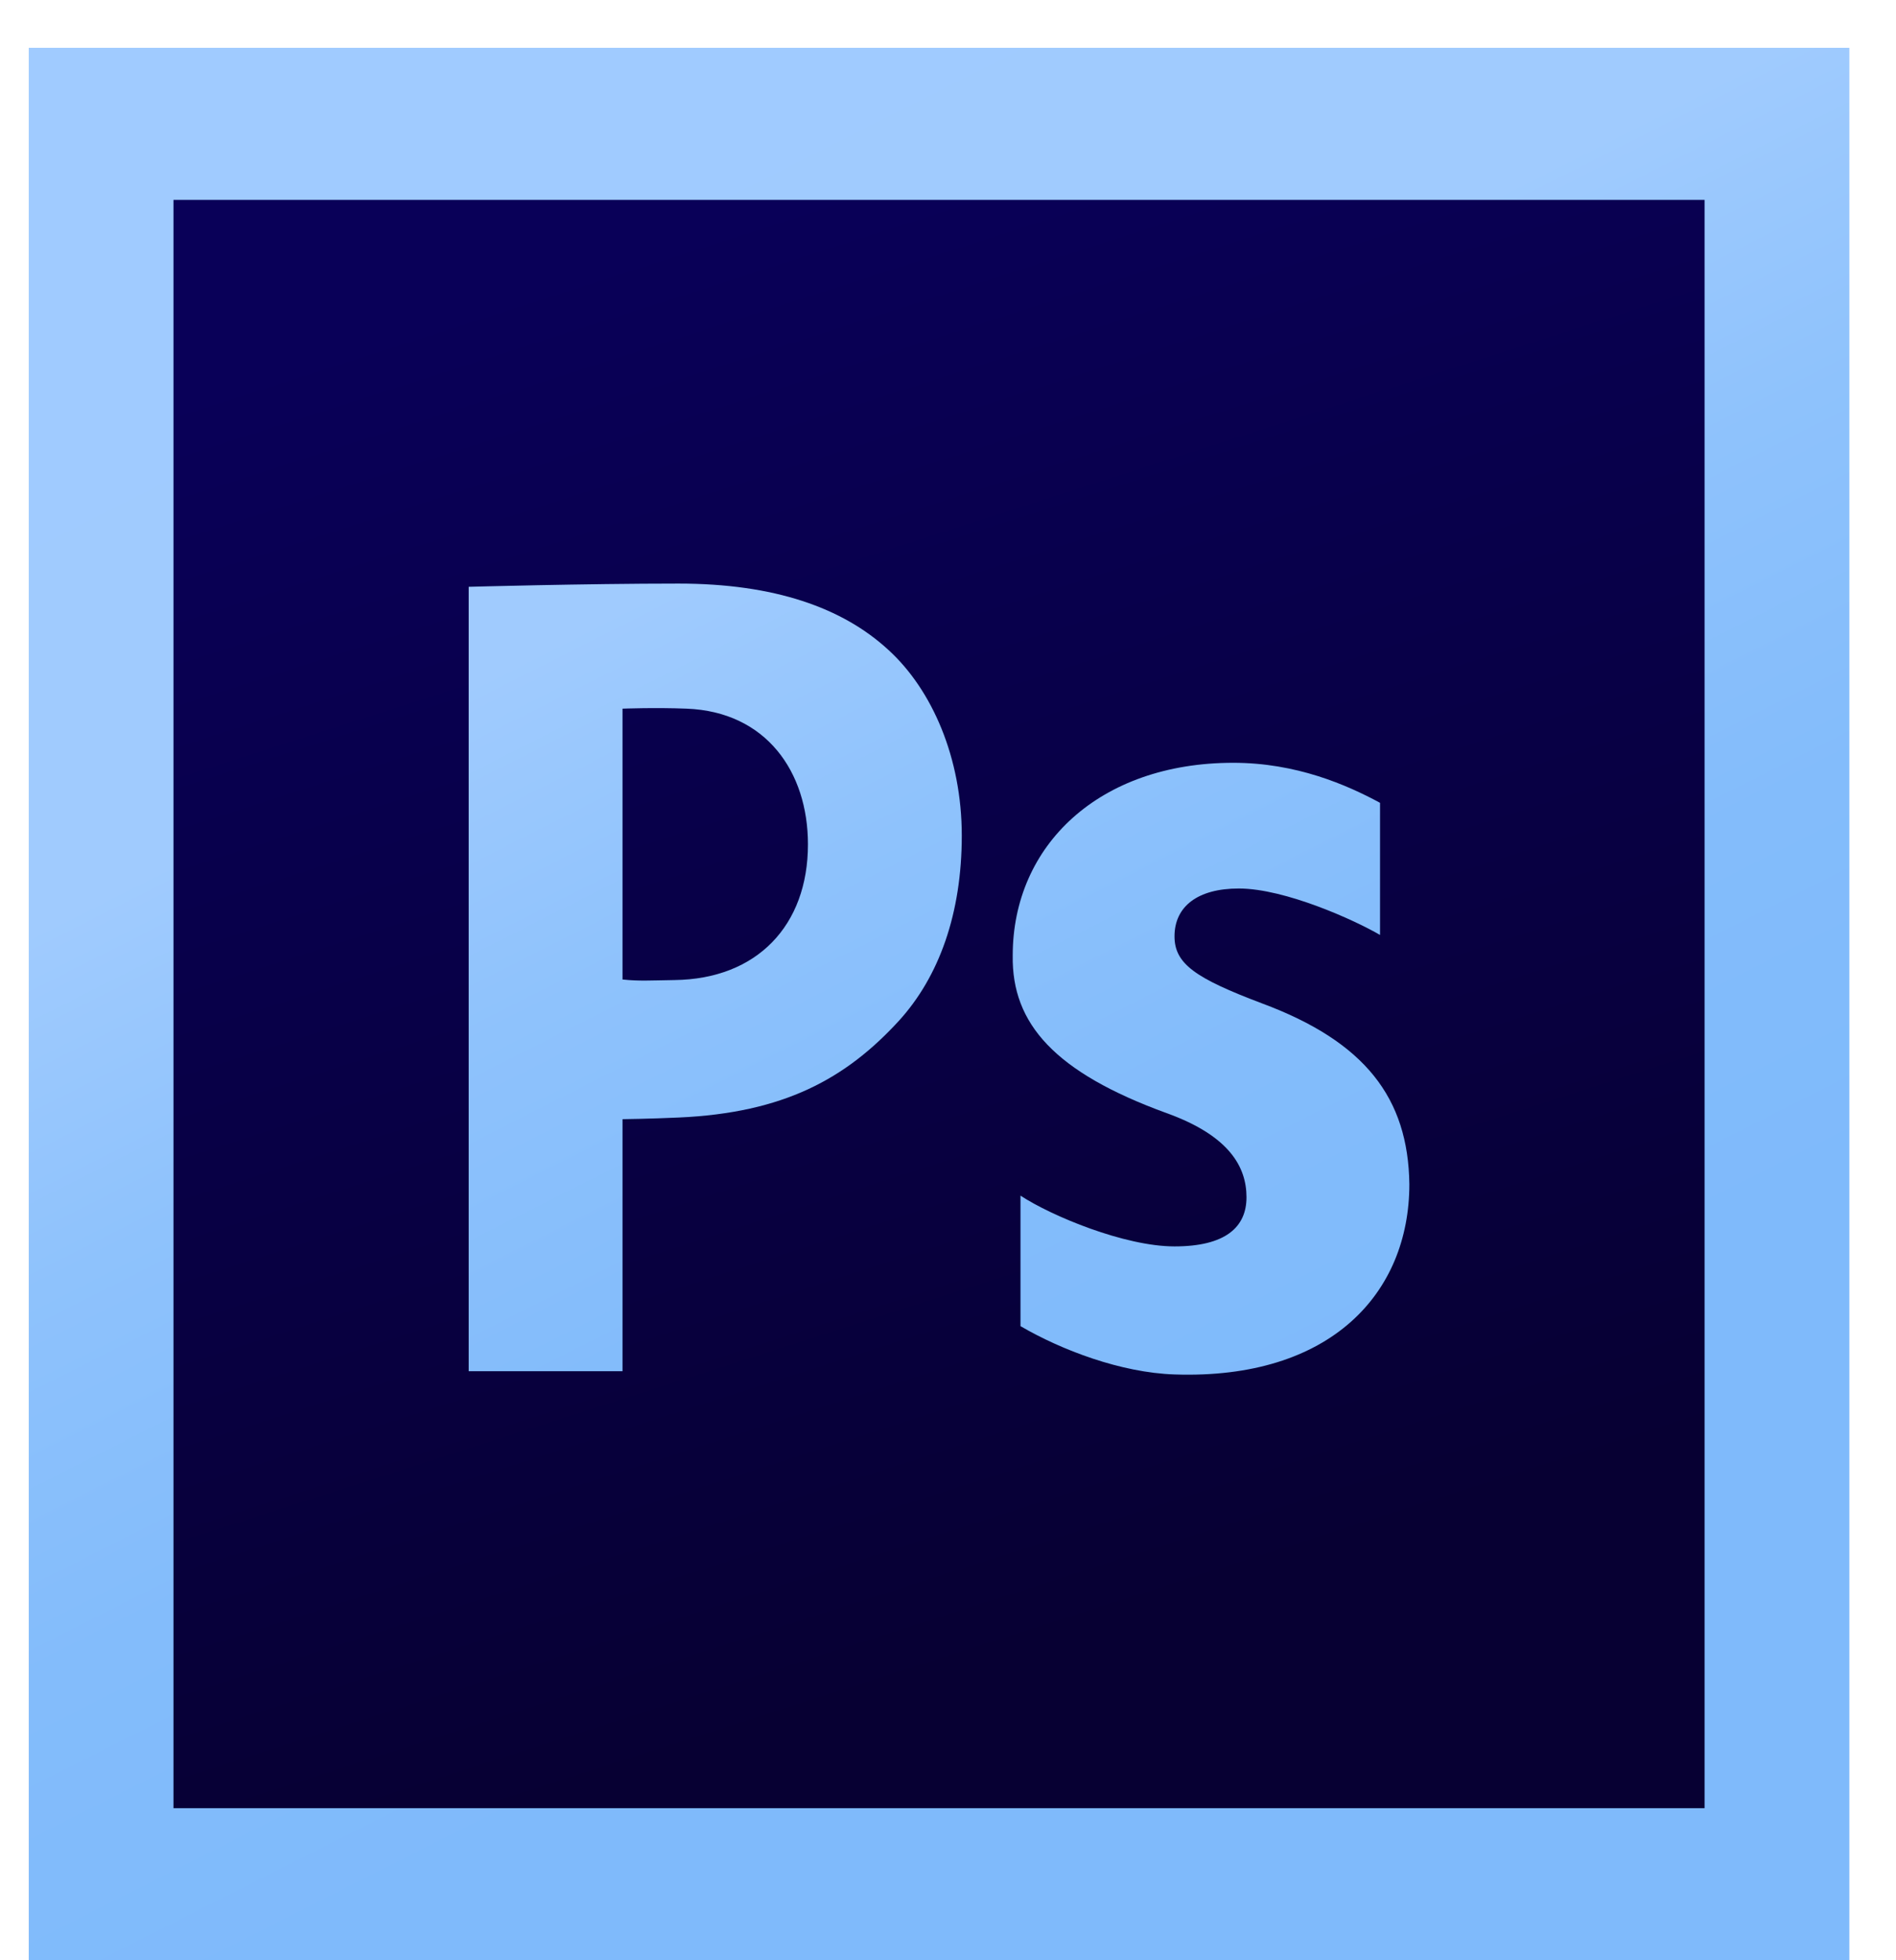 <svg width="30" height="31" viewBox="0 0 30 31" fill="none" xmlns="http://www.w3.org/2000/svg">
<g clip-path="url(#clip0)">
<path d="M0.455 0.756H29.262V31H0.455V0.756Z" fill="url(#paint0_linear)"/>
<path d="M2.745 3.161H26.971V28.595H2.745V3.161Z" fill="url(#paint1_linear)"/>
<path d="M7.416 9.28C7.416 9.28 9.237 9.229 10.737 9.229C12.252 9.229 13.332 9.61 14.057 10.278C14.75 10.91 15.218 11.988 15.218 13.214C15.218 14.44 14.863 15.444 14.218 16.149C13.38 17.06 12.403 17.599 10.737 17.673C10.276 17.694 9.85 17.699 9.85 17.699V21.685H7.416L7.416 9.28ZM9.85 15.49C10.114 15.518 10.28 15.505 10.672 15.499C11.978 15.483 12.784 14.635 12.784 13.353C12.784 12.201 12.119 11.256 10.866 11.207C10.366 11.187 9.85 11.207 9.85 11.207V15.49Z" fill="url(#paint2_linear)"/>
<path d="M16.147 18.908C16.637 19.23 17.795 19.711 18.584 19.711C19.39 19.711 19.723 19.407 19.723 18.934C19.723 18.461 19.46 17.964 18.461 17.604C16.69 16.96 16.007 16.19 16.024 15.111C16.024 13.369 17.392 12.063 19.513 12.063C20.512 12.063 21.31 12.412 21.836 12.696V14.786C21.45 14.559 20.337 14.051 19.601 14.051C18.951 14.051 18.584 14.335 18.584 14.808C18.584 15.243 18.917 15.471 19.969 15.868C21.599 16.474 22.282 17.364 22.3 18.727C22.3 20.45 21.056 21.82 18.584 21.736C17.735 21.708 16.795 21.35 16.147 20.972L16.147 18.908Z" fill="url(#paint3_linear)"/>
</g>
<defs>
<linearGradient id="paint0_linear" x1="7.456" y1="-0.823" x2="19.729" y2="23.467" gradientUnits="userSpaceOnUse">
<stop stop-color="#A0CBFF"/>
<stop offset="0.394" stop-color="#A0CBFE"/>
<stop offset="0.583" stop-color="#8EC2FC"/>
<stop offset="0.784" stop-color="#83BCFB"/>
<stop offset="1" stop-color="#7FBAFB"/>
</linearGradient>
<linearGradient id="paint1_linear" x1="11.375" y1="3.52" x2="18.408" y2="25.41" gradientUnits="userSpaceOnUse">
<stop stop-color="#090058"/>
<stop offset="1" stop-color="#070033"/>
</linearGradient>
<linearGradient id="paint2_linear" x1="4.02" y1="0.502" x2="16.294" y2="24.793" gradientUnits="userSpaceOnUse">
<stop stop-color="#A0CBFF"/>
<stop offset="0.394" stop-color="#A0CBFE"/>
<stop offset="0.583" stop-color="#8EC2FC"/>
<stop offset="0.784" stop-color="#83BCFB"/>
<stop offset="1" stop-color="#7FBAFB"/>
</linearGradient>
<linearGradient id="paint3_linear" x1="10.31" y1="-2.751" x2="22.633" y2="21.636" gradientUnits="userSpaceOnUse">
<stop stop-color="#A0CBFF"/>
<stop offset="0.394" stop-color="#A0CBFE"/>
<stop offset="0.583" stop-color="#8EC2FC"/>
<stop offset="0.784" stop-color="#83BCFB"/>
<stop offset="1" stop-color="#7FBAFB"/>
</linearGradient>
<clipPath id="clip0">
<rect width="28.811" height="30.244" fill="white" transform="translate(0.453 0.756)"/>
</clipPath>
</defs>
</svg>

